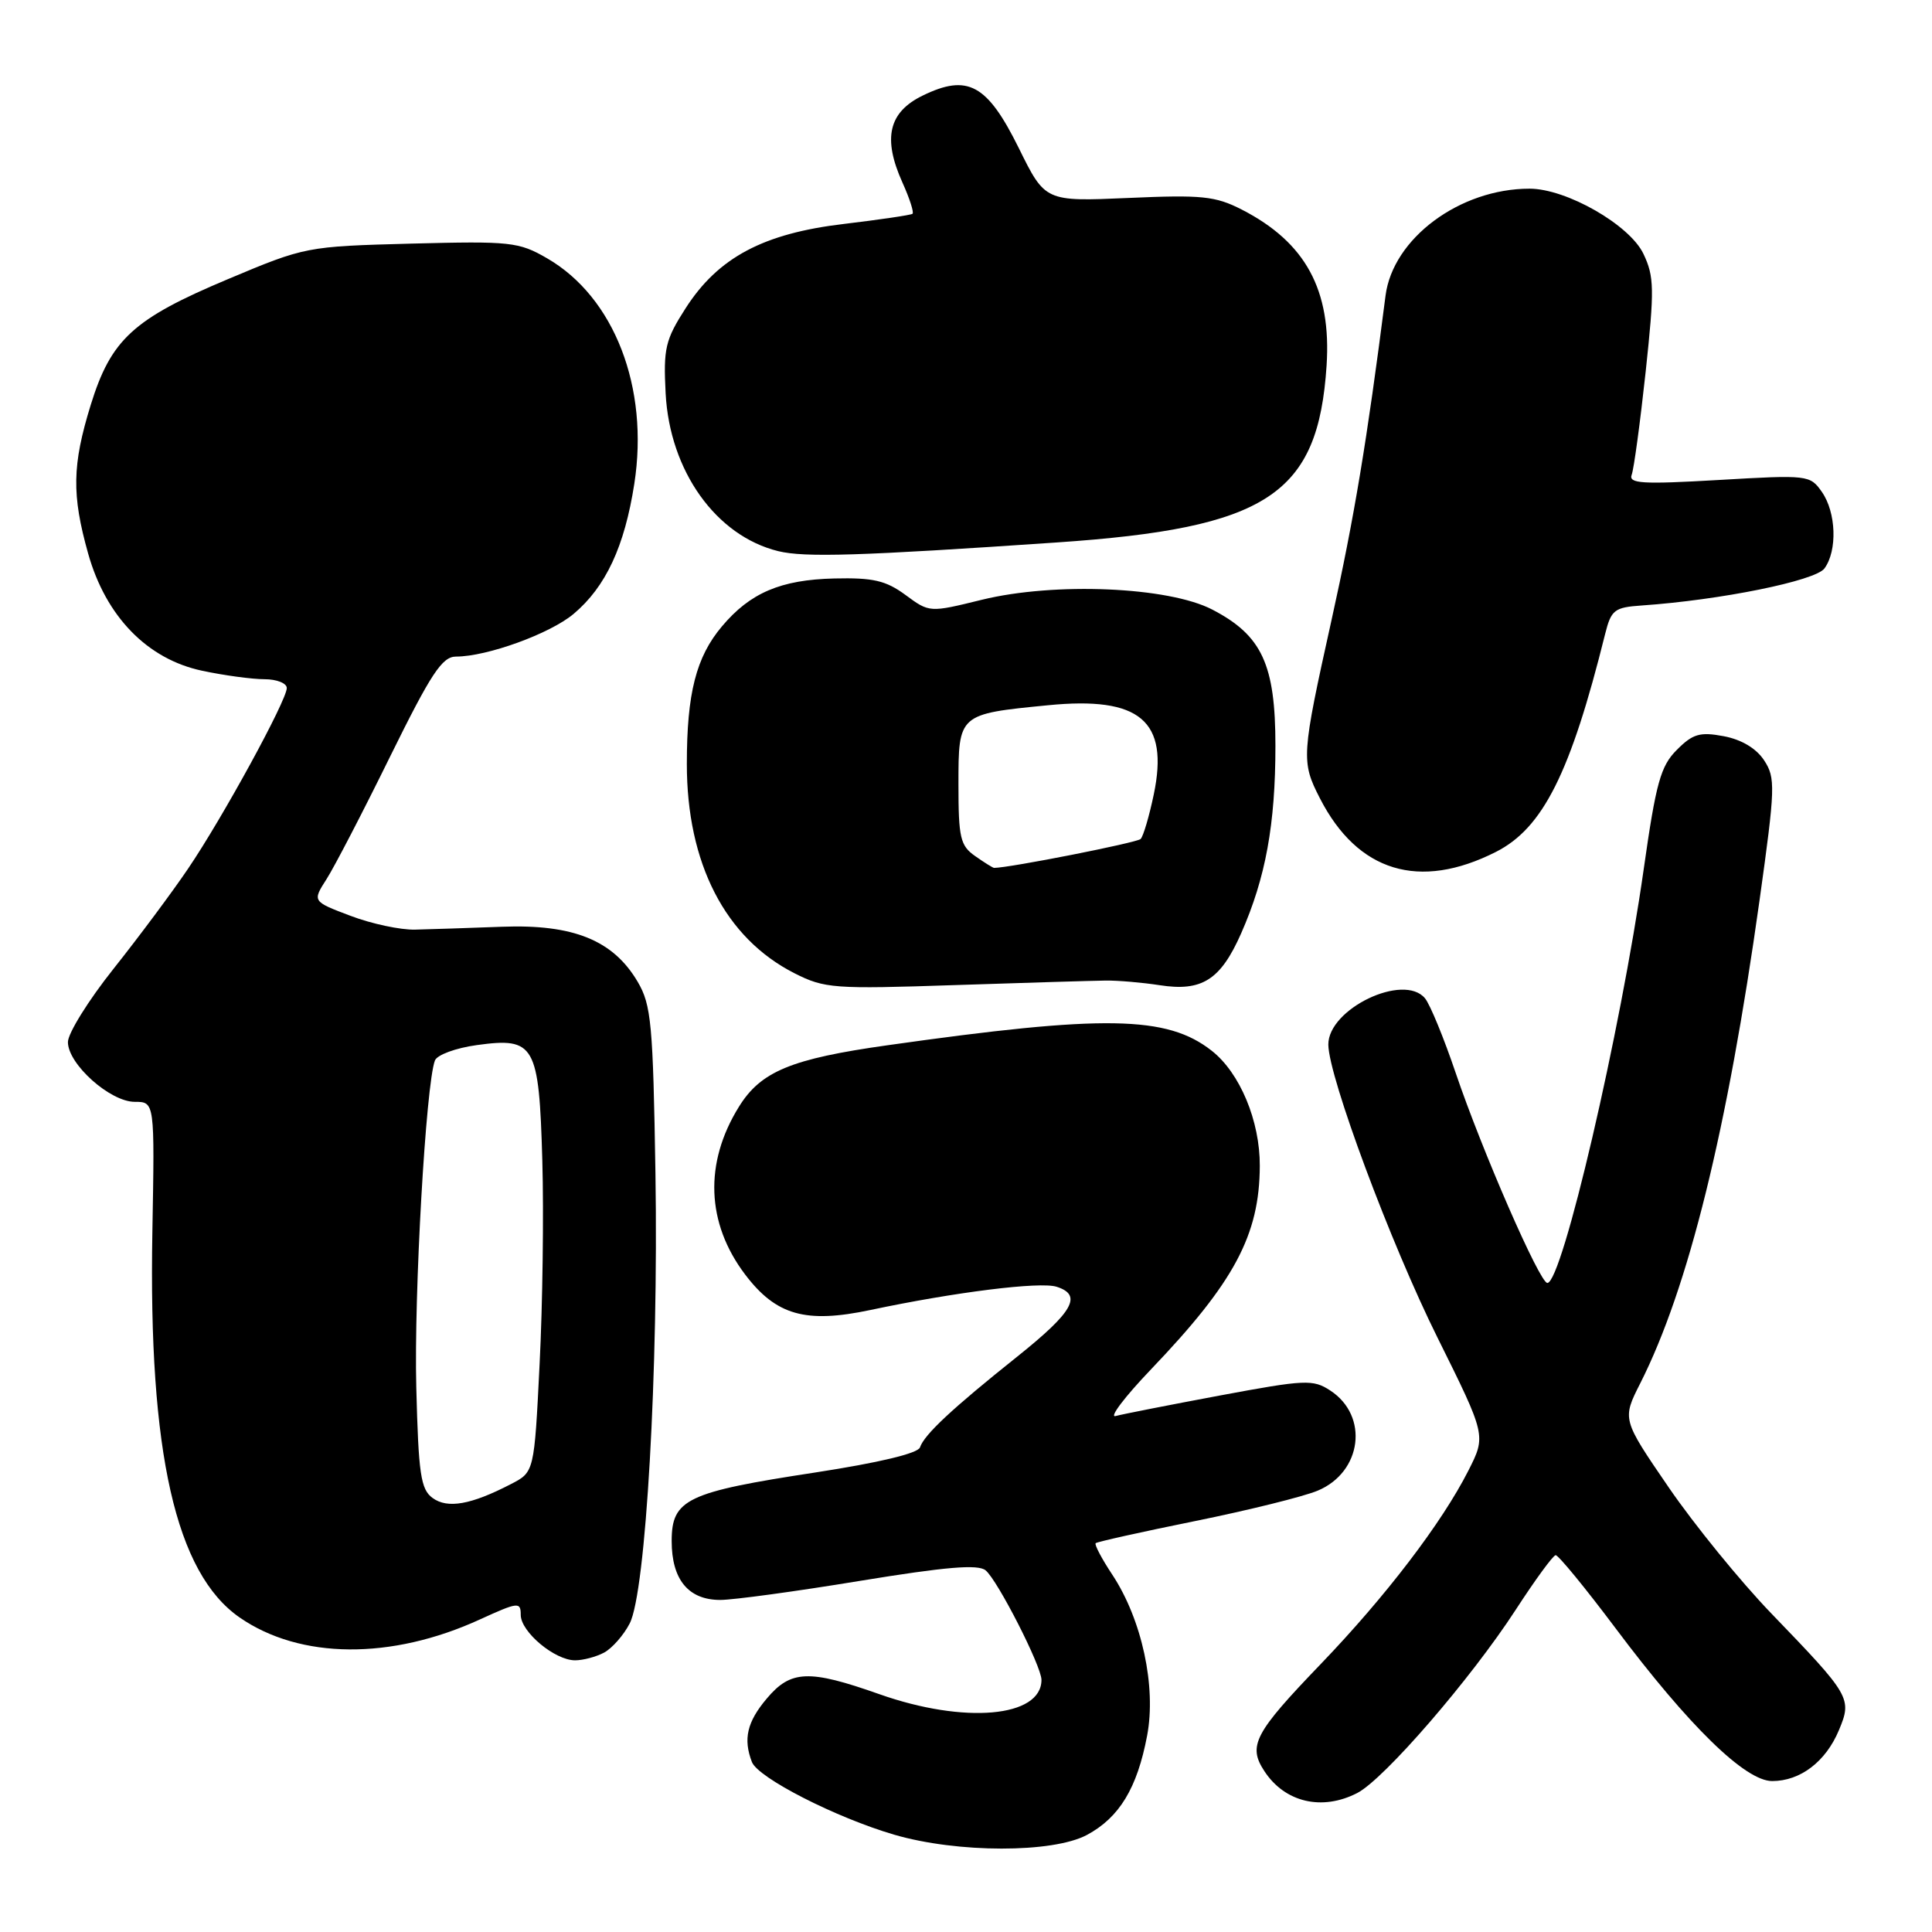 <?xml version="1.0" encoding="UTF-8" standalone="no"?>
<!DOCTYPE svg PUBLIC "-//W3C//DTD SVG 1.1//EN" "http://www.w3.org/Graphics/SVG/1.1/DTD/svg11.dtd" >
<svg xmlns="http://www.w3.org/2000/svg" xmlns:xlink="http://www.w3.org/1999/xlink" version="1.1" viewBox="0 0 256 256">
 <g >
 <path fill="currentColor"
d=" M 144.02 243.14 C 148.32 240.83 150.68 236.95 152.00 229.98 C 153.23 223.49 151.31 214.60 147.39 208.66 C 145.99 206.55 145.00 204.67 145.18 204.48 C 145.37 204.30 151.29 202.98 158.35 201.55 C 165.40 200.12 172.72 198.31 174.60 197.52 C 180.47 195.07 181.42 187.63 176.28 184.26 C 173.98 182.75 172.97 182.80 161.65 184.91 C 154.97 186.16 148.75 187.38 147.83 187.63 C 146.92 187.88 149.02 185.10 152.51 181.45 C 163.55 169.91 166.89 163.66 166.93 154.50 C 166.96 148.55 164.30 142.16 160.56 139.23 C 154.64 134.57 146.36 134.43 117.61 138.50 C 104.82 140.30 100.80 141.97 97.90 146.67 C 93.29 154.11 93.59 162.07 98.72 168.86 C 102.83 174.29 106.75 175.40 115.34 173.58 C 126.53 171.21 137.80 169.80 140.00 170.50 C 143.47 171.60 142.22 173.82 134.80 179.75 C 126.13 186.67 122.47 190.09 121.90 191.79 C 121.64 192.58 116.43 193.82 108.04 195.11 C 91.00 197.71 89.00 198.66 89.00 204.20 C 89.00 209.31 91.22 212.00 95.44 212.00 C 97.16 212.00 105.47 210.87 113.91 209.48 C 125.35 207.61 129.59 207.25 130.60 208.08 C 132.20 209.41 138.00 220.78 138.00 222.59 C 138.00 227.57 127.77 228.47 116.50 224.48 C 107.18 221.19 104.78 221.28 101.59 225.08 C 98.99 228.16 98.46 230.43 99.63 233.47 C 100.43 235.57 110.79 240.86 118.50 243.11 C 126.86 245.55 139.48 245.56 144.02 243.14 Z  M 179.85 237.58 C 183.42 235.73 194.87 222.49 200.83 213.32 C 203.40 209.36 205.78 206.10 206.13 206.07 C 206.47 206.03 210.05 210.39 214.07 215.75 C 223.79 228.72 231.26 236.00 234.82 236.00 C 238.55 236.00 241.92 233.43 243.66 229.27 C 245.43 225.04 245.23 224.70 234.71 213.79 C 230.62 209.55 224.49 202.02 221.10 197.07 C 214.93 188.06 214.93 188.06 217.35 183.28 C 223.71 170.70 228.89 149.73 233.15 119.28 C 235.24 104.32 235.28 103.07 233.75 100.74 C 232.71 99.16 230.75 97.99 228.40 97.55 C 225.26 96.96 224.31 97.23 222.20 99.35 C 220.04 101.50 219.43 103.70 217.80 115.17 C 214.72 136.84 206.99 170.00 205.03 170.00 C 204.02 170.00 196.37 152.46 192.88 142.15 C 191.32 137.54 189.49 133.09 188.82 132.28 C 185.99 128.88 175.98 133.68 176.01 138.42 C 176.05 142.70 184.27 164.78 190.49 177.27 C 196.92 190.22 196.92 190.22 194.57 194.86 C 191.05 201.80 183.62 211.53 175.00 220.50 C 166.20 229.65 165.32 231.32 167.54 234.69 C 170.25 238.83 175.18 239.99 179.85 237.58 Z  M 80.06 218.97 C 81.11 218.40 82.64 216.67 83.44 215.11 C 85.58 210.98 87.26 181.62 86.85 155.50 C 86.53 135.67 86.30 133.16 84.50 130.10 C 81.26 124.59 75.98 122.44 66.50 122.80 C 62.10 122.96 56.92 123.14 55.00 123.18 C 53.08 123.23 49.22 122.41 46.44 121.35 C 41.38 119.44 41.38 119.44 43.28 116.47 C 44.32 114.84 48.11 107.54 51.69 100.25 C 57.13 89.21 58.59 87.00 60.43 87.00 C 64.53 87.00 72.88 83.97 76.00 81.35 C 80.27 77.76 82.76 72.41 84.05 64.10 C 86.03 51.35 81.40 39.38 72.50 34.23 C 68.74 32.05 67.67 31.94 54.50 32.28 C 40.58 32.65 40.44 32.68 30.15 37.01 C 17.65 42.26 14.71 44.97 12.02 53.66 C 9.56 61.63 9.49 65.56 11.68 73.35 C 14.02 81.69 19.53 87.35 26.80 88.88 C 29.71 89.50 33.43 90.00 35.05 90.00 C 36.67 90.00 38.00 90.53 38.00 91.17 C 38.00 92.80 29.50 108.36 24.91 115.12 C 22.82 118.21 18.38 124.17 15.05 128.36 C 11.72 132.54 9.00 136.92 9.00 138.08 C 9.00 141.00 14.59 146.00 17.86 146.00 C 20.50 146.00 20.50 146.00 20.19 163.25 C 19.66 192.49 23.28 208.46 31.76 214.33 C 39.77 219.87 51.83 219.97 63.58 214.59 C 68.66 212.27 69.00 212.23 69.00 213.98 C 69.00 216.23 73.51 220.00 76.20 220.00 C 77.26 220.00 79.00 219.54 80.06 218.97 Z  M 146.50 129.93 C 148.15 129.91 151.36 130.19 153.64 130.54 C 159.27 131.42 161.73 129.85 164.46 123.67 C 167.71 116.30 169.00 109.23 169.00 98.82 C 169.00 88.04 167.22 84.20 160.65 80.78 C 154.84 77.75 139.76 77.11 130.11 79.47 C 123.16 81.18 123.16 81.18 119.99 78.84 C 117.38 76.92 115.69 76.53 110.55 76.65 C 103.45 76.82 99.40 78.55 95.66 83.00 C 92.24 87.05 91.01 91.87 91.01 101.21 C 91.00 114.38 96.09 124.30 105.27 128.96 C 109.26 130.98 110.48 131.07 126.50 130.53 C 135.85 130.22 144.85 129.95 146.50 129.93 Z  M 198.22 112.88 C 204.45 109.72 208.11 102.43 212.69 84.00 C 213.49 80.81 213.91 80.48 217.53 80.23 C 227.98 79.51 240.55 76.96 241.75 75.32 C 243.48 72.96 243.31 67.89 241.40 65.17 C 239.84 62.94 239.55 62.91 227.74 63.60 C 217.60 64.19 215.76 64.08 216.21 62.90 C 216.50 62.13 217.33 55.99 218.06 49.25 C 219.23 38.30 219.20 36.64 217.76 33.63 C 215.93 29.79 207.56 25.00 202.67 25.00 C 193.43 25.00 184.56 31.59 183.59 39.18 C 181.12 58.51 179.44 68.61 176.45 82.09 C 172.43 100.22 172.39 100.89 174.90 105.79 C 179.90 115.54 188.07 118.02 198.22 112.88 Z  M 140.00 71.88 C 167.94 69.98 174.66 65.58 175.78 48.43 C 176.43 38.42 173.00 32.11 164.54 27.77 C 161.04 25.98 159.25 25.80 149.53 26.23 C 138.49 26.71 138.49 26.71 135.00 19.63 C 130.81 11.16 128.23 9.75 122.25 12.67 C 117.74 14.87 116.94 18.32 119.57 24.17 C 120.53 26.29 121.13 28.16 120.91 28.33 C 120.68 28.50 116.61 29.10 111.85 29.67 C 101.15 30.93 95.17 34.11 90.85 40.84 C 88.16 45.03 87.89 46.16 88.20 52.12 C 88.74 62.41 94.88 71.01 103.12 73.03 C 106.64 73.89 113.94 73.66 140.00 71.88 Z  M 57.32 198.49 C 55.75 197.35 55.45 195.33 55.16 183.83 C 54.84 171.50 56.43 143.64 57.63 140.52 C 57.92 139.77 60.41 138.86 63.18 138.48 C 70.87 137.42 71.42 138.39 71.86 153.77 C 72.06 160.75 71.90 172.90 71.50 180.76 C 70.79 195.06 70.79 195.06 67.70 196.65 C 62.41 199.39 59.30 199.94 57.32 198.49 Z  M 129.22 113.44 C 127.24 112.06 127.00 111.02 127.00 103.92 C 127.00 94.61 127.00 94.61 138.86 93.45 C 151.06 92.24 154.92 95.50 152.88 105.27 C 152.28 108.14 151.50 110.80 151.14 111.17 C 150.67 111.66 133.74 115.00 131.72 115.00 C 131.57 115.00 130.44 114.30 129.22 113.44 Z "/>
</g>
</svg>